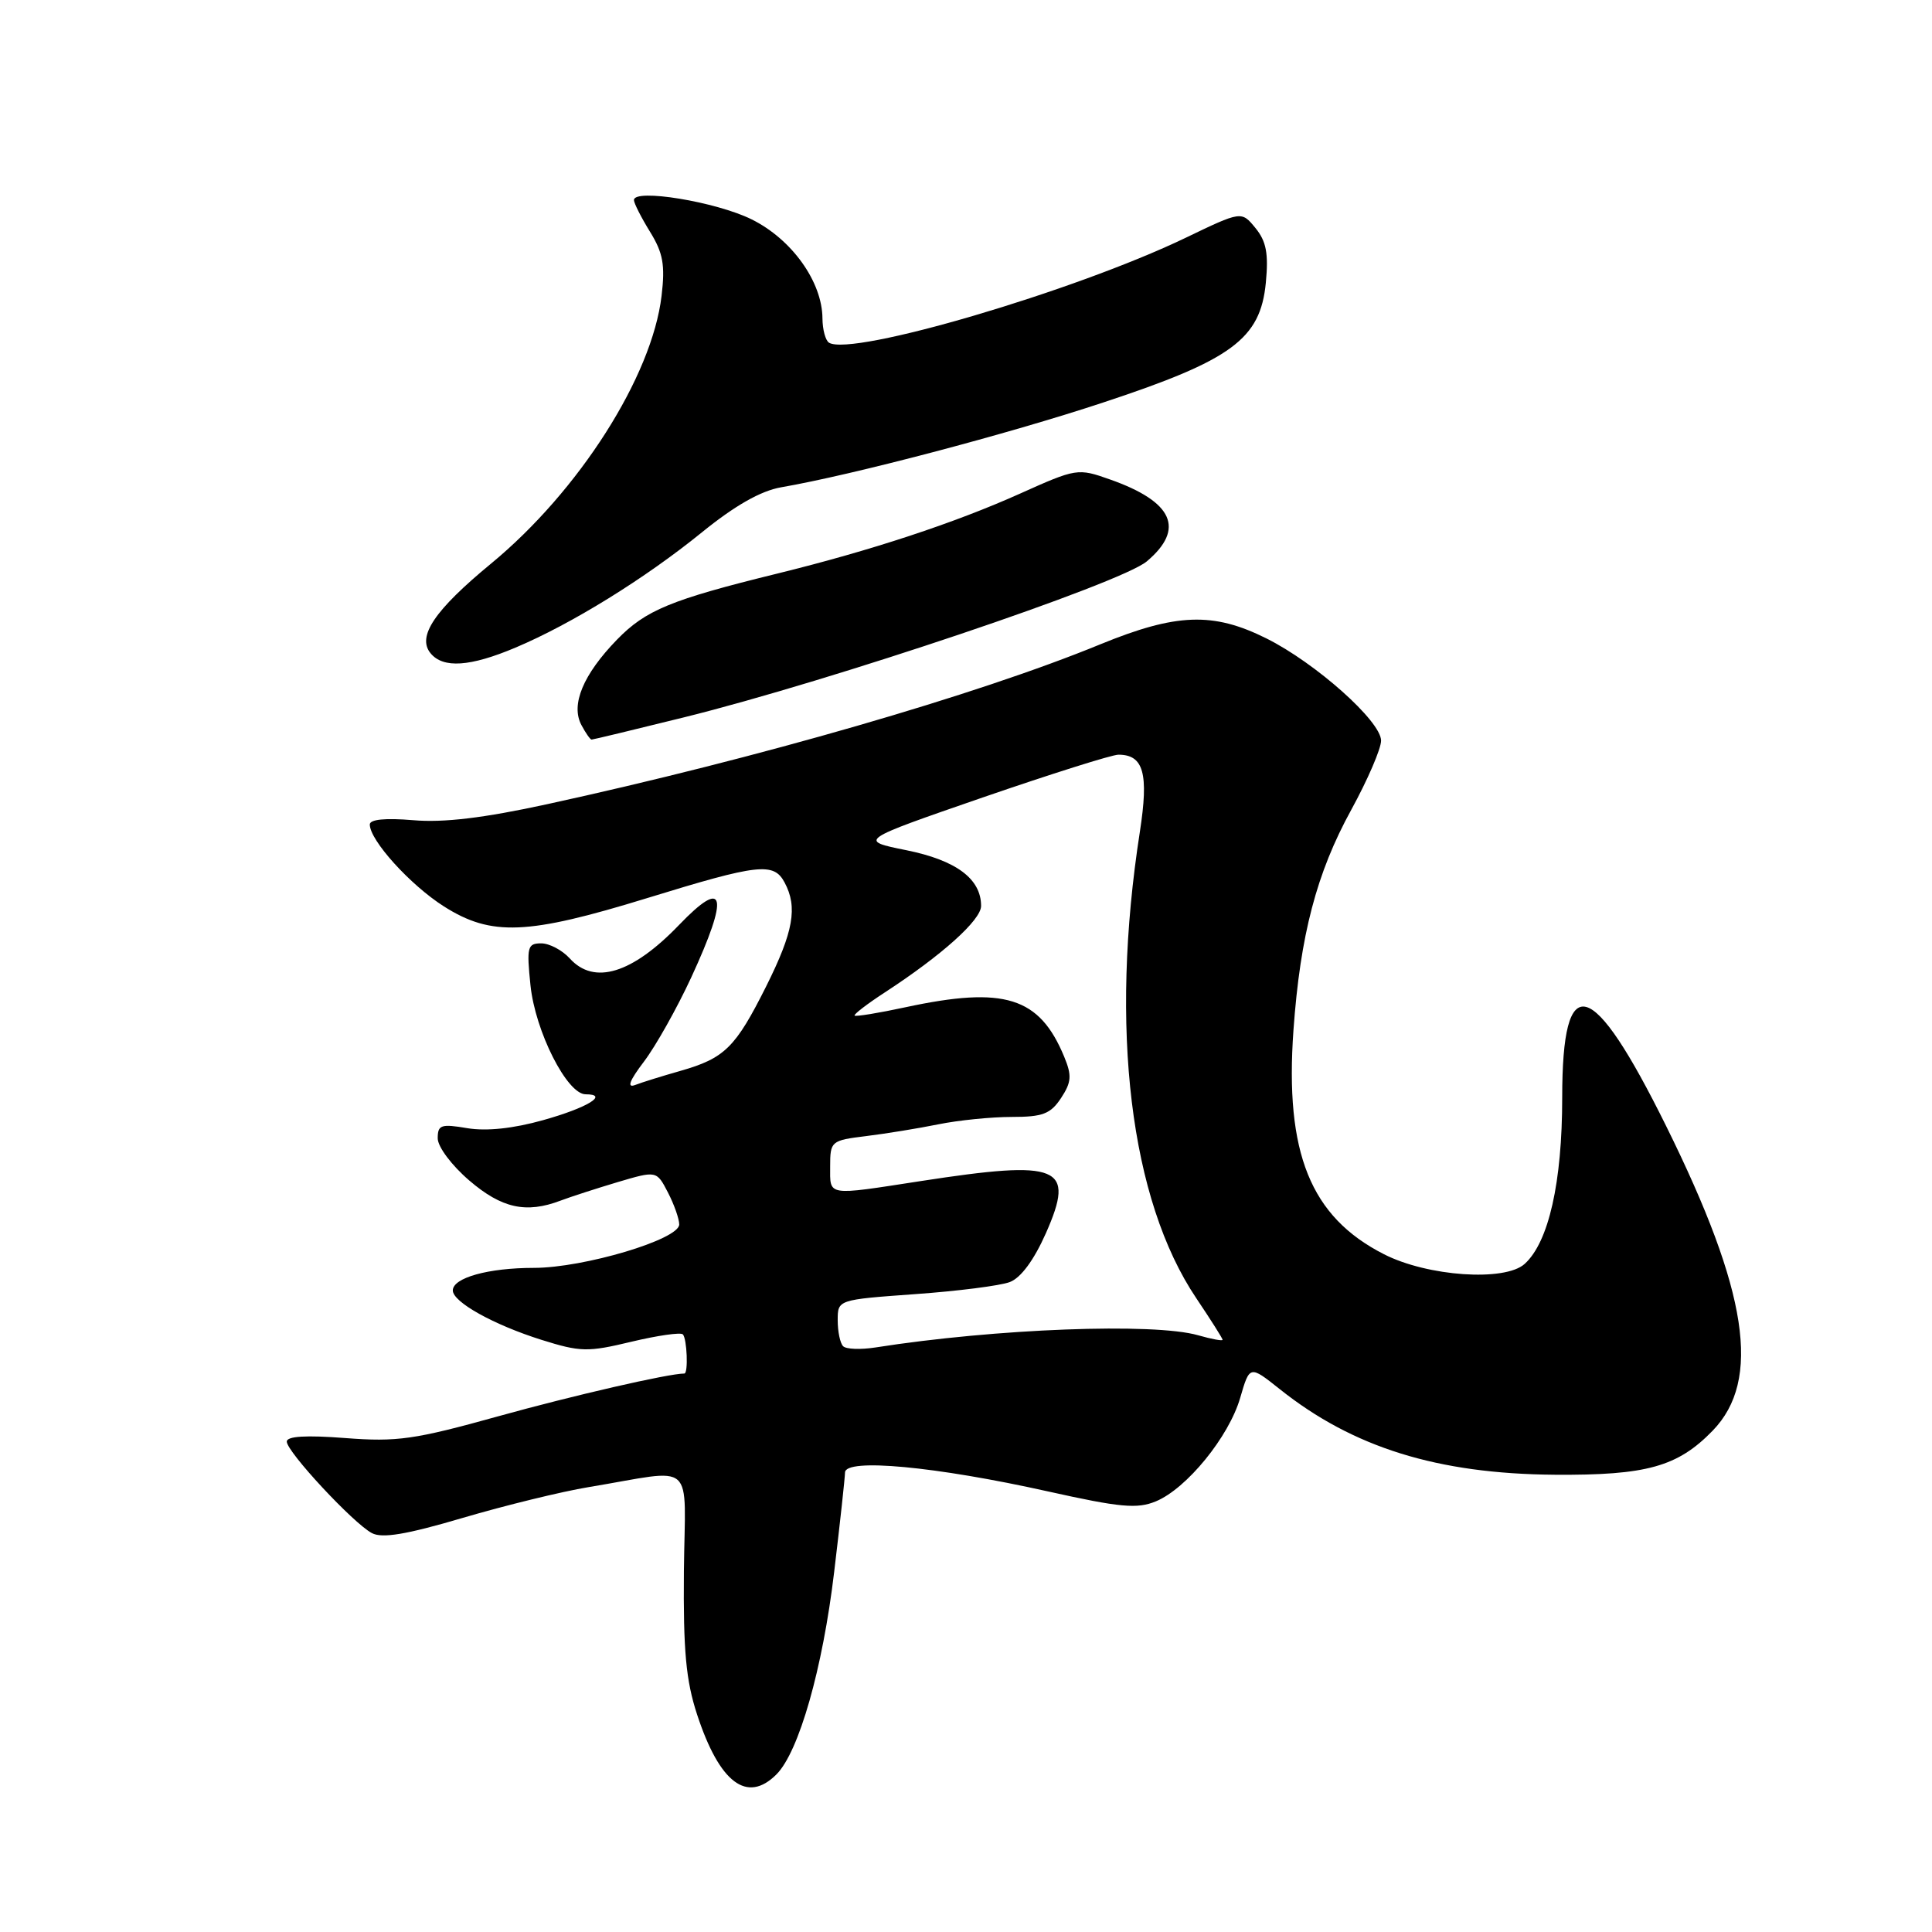 <?xml version="1.0" encoding="UTF-8" standalone="no"?>
<!DOCTYPE svg PUBLIC "-//W3C//DTD SVG 1.1//EN" "http://www.w3.org/Graphics/SVG/1.1/DTD/svg11.dtd" >
<svg xmlns="http://www.w3.org/2000/svg" xmlns:xlink="http://www.w3.org/1999/xlink" version="1.1" viewBox="0 0 256 256">
 <g >
 <path fill="currentColor"
d=" M 102.88 235.12 C 105.86 232.14 109.01 221.09 110.53 208.30 C 111.31 201.81 111.95 195.88 111.97 195.11 C 112.01 193.19 123.96 194.30 138.86 197.62 C 148.43 199.75 150.68 199.96 153.15 198.94 C 157.24 197.25 162.83 190.39 164.33 185.23 C 165.59 180.90 165.59 180.90 169.55 184.05 C 179.26 191.80 190.46 195.29 206.00 195.41 C 218.17 195.50 222.30 194.35 226.94 189.57 C 233.42 182.88 231.63 171.14 220.78 149.22 C 210.94 129.34 207.00 128.26 207.00 145.44 C 207.00 156.67 205.21 164.59 202.03 167.47 C 199.41 169.85 189.16 169.14 183.38 166.19 C 173.64 161.23 170.23 152.77 171.39 136.50 C 172.29 123.92 174.45 115.67 179.05 107.30 C 181.22 103.34 183.00 99.21 183.00 98.14 C 183.00 95.57 174.33 87.84 167.78 84.58 C 160.73 81.07 155.86 81.25 145.76 85.39 C 129.50 92.07 100.36 100.49 72.50 106.56 C 64.09 108.39 58.78 109.03 54.75 108.68 C 51.05 108.37 49.00 108.57 49.00 109.25 C 49.00 111.35 54.36 117.27 58.83 120.11 C 65.11 124.09 69.87 123.89 85.76 119.00 C 100.51 114.46 102.52 114.23 103.96 116.93 C 105.72 120.21 105.14 123.45 101.52 130.70 C 97.45 138.82 96.03 140.22 90.15 141.90 C 87.75 142.58 85.05 143.42 84.15 143.77 C 83.03 144.19 83.41 143.19 85.34 140.65 C 86.90 138.59 89.71 133.58 91.59 129.52 C 96.66 118.54 96.10 116.18 89.95 122.59 C 83.76 129.02 78.72 130.56 75.50 127.00 C 74.50 125.90 72.80 125.00 71.71 125.00 C 69.89 125.00 69.77 125.49 70.29 130.55 C 70.92 136.67 75.14 145.00 77.60 145.00 C 80.76 145.00 77.82 146.79 71.95 148.43 C 68.00 149.54 64.46 149.91 61.92 149.49 C 58.44 148.90 58.00 149.05 58.00 150.83 C 58.00 151.96 59.85 154.42 62.18 156.42 C 66.48 160.11 69.72 160.82 74.27 159.09 C 75.59 158.59 78.99 157.49 81.83 156.64 C 87.00 155.11 87.00 155.11 88.50 158.00 C 89.33 159.60 90.00 161.51 90.00 162.25 C 90.00 164.23 77.36 168.00 70.74 168.00 C 64.71 168.00 60.00 169.31 60.00 170.99 C 60.00 172.53 65.41 175.54 71.76 177.54 C 76.90 179.15 77.87 179.18 83.65 177.79 C 87.12 176.96 90.19 176.52 90.48 176.81 C 91.03 177.37 91.22 182.00 90.68 182.00 C 88.59 182.00 75.93 184.91 66.00 187.67 C 54.93 190.75 52.61 191.08 45.75 190.55 C 40.56 190.15 38.00 190.30 38.00 191.02 C 38.00 192.36 46.78 201.81 49.27 203.14 C 50.63 203.87 53.82 203.34 61.31 201.13 C 66.91 199.48 74.42 197.64 78.00 197.05 C 92.45 194.66 90.77 193.17 90.62 208.23 C 90.53 218.74 90.89 222.68 92.37 227.19 C 95.34 236.25 98.99 239.01 102.88 235.12 Z  M 90.60 95.06 C 110.11 90.23 148.49 77.30 151.95 74.39 C 157.07 70.08 155.45 66.48 147.08 63.53 C 142.82 62.02 142.63 62.05 135.13 65.42 C 126.48 69.30 115.44 72.94 103.00 76.00 C 88.88 79.47 85.56 80.84 81.74 84.77 C 77.27 89.38 75.60 93.38 77.04 96.07 C 77.60 97.13 78.21 98.00 78.39 98.00 C 78.56 98.00 84.06 96.68 90.60 95.06 Z  M 68.31 85.81 C 75.73 82.68 85.46 76.66 92.99 70.55 C 97.37 66.99 100.81 65.04 103.50 64.57 C 112.93 62.94 133.51 57.53 146.19 53.33 C 163.24 47.70 167.01 44.92 167.73 37.46 C 168.10 33.59 167.79 31.97 166.35 30.21 C 164.50 27.95 164.50 27.95 157.06 31.53 C 142.34 38.60 112.87 47.27 109.85 45.41 C 109.38 45.12 108.99 43.67 108.98 42.19 C 108.95 37.34 104.93 31.71 99.60 29.07 C 94.88 26.73 84.00 24.95 84.00 26.51 C 84.00 26.92 84.96 28.81 86.13 30.71 C 87.86 33.51 88.15 35.11 87.66 39.21 C 86.40 49.87 76.73 65.06 65.08 74.67 C 57.57 80.86 55.22 84.35 57.06 86.57 C 58.73 88.59 62.30 88.35 68.31 85.81 Z  M 111.72 178.38 C 111.32 177.99 111.00 176.44 111.00 174.94 C 111.00 172.22 111.00 172.22 121.25 171.48 C 126.89 171.08 132.54 170.36 133.80 169.88 C 135.27 169.33 137.01 166.96 138.59 163.40 C 142.52 154.50 140.49 153.65 122.00 156.50 C 109.40 158.44 110.00 158.54 110.00 154.56 C 110.00 151.21 110.12 151.11 114.75 150.54 C 117.36 150.22 121.67 149.52 124.33 148.98 C 126.98 148.44 131.36 148.00 134.05 148.00 C 138.18 148.00 139.21 147.60 140.60 145.49 C 141.98 143.39 142.04 142.51 141.01 140.02 C 137.73 132.10 133.11 130.65 120.01 133.46 C 116.44 134.23 113.39 134.73 113.24 134.57 C 113.09 134.42 114.88 133.04 117.23 131.51 C 124.81 126.57 130.00 121.91 130.00 120.04 C 130.00 116.45 126.71 114.00 120.11 112.66 C 113.72 111.37 113.72 111.37 130.18 105.68 C 139.24 102.56 147.34 100.00 148.20 100.00 C 151.54 100.00 152.23 102.50 151.04 110.20 C 146.99 136.26 149.74 158.98 158.52 172.03 C 160.43 174.87 162.00 177.35 162.00 177.53 C 162.00 177.71 160.54 177.44 158.76 176.93 C 152.90 175.25 131.95 176.04 115.97 178.55 C 114.03 178.85 112.11 178.78 111.72 178.38 Z "/>
</g>
</svg>